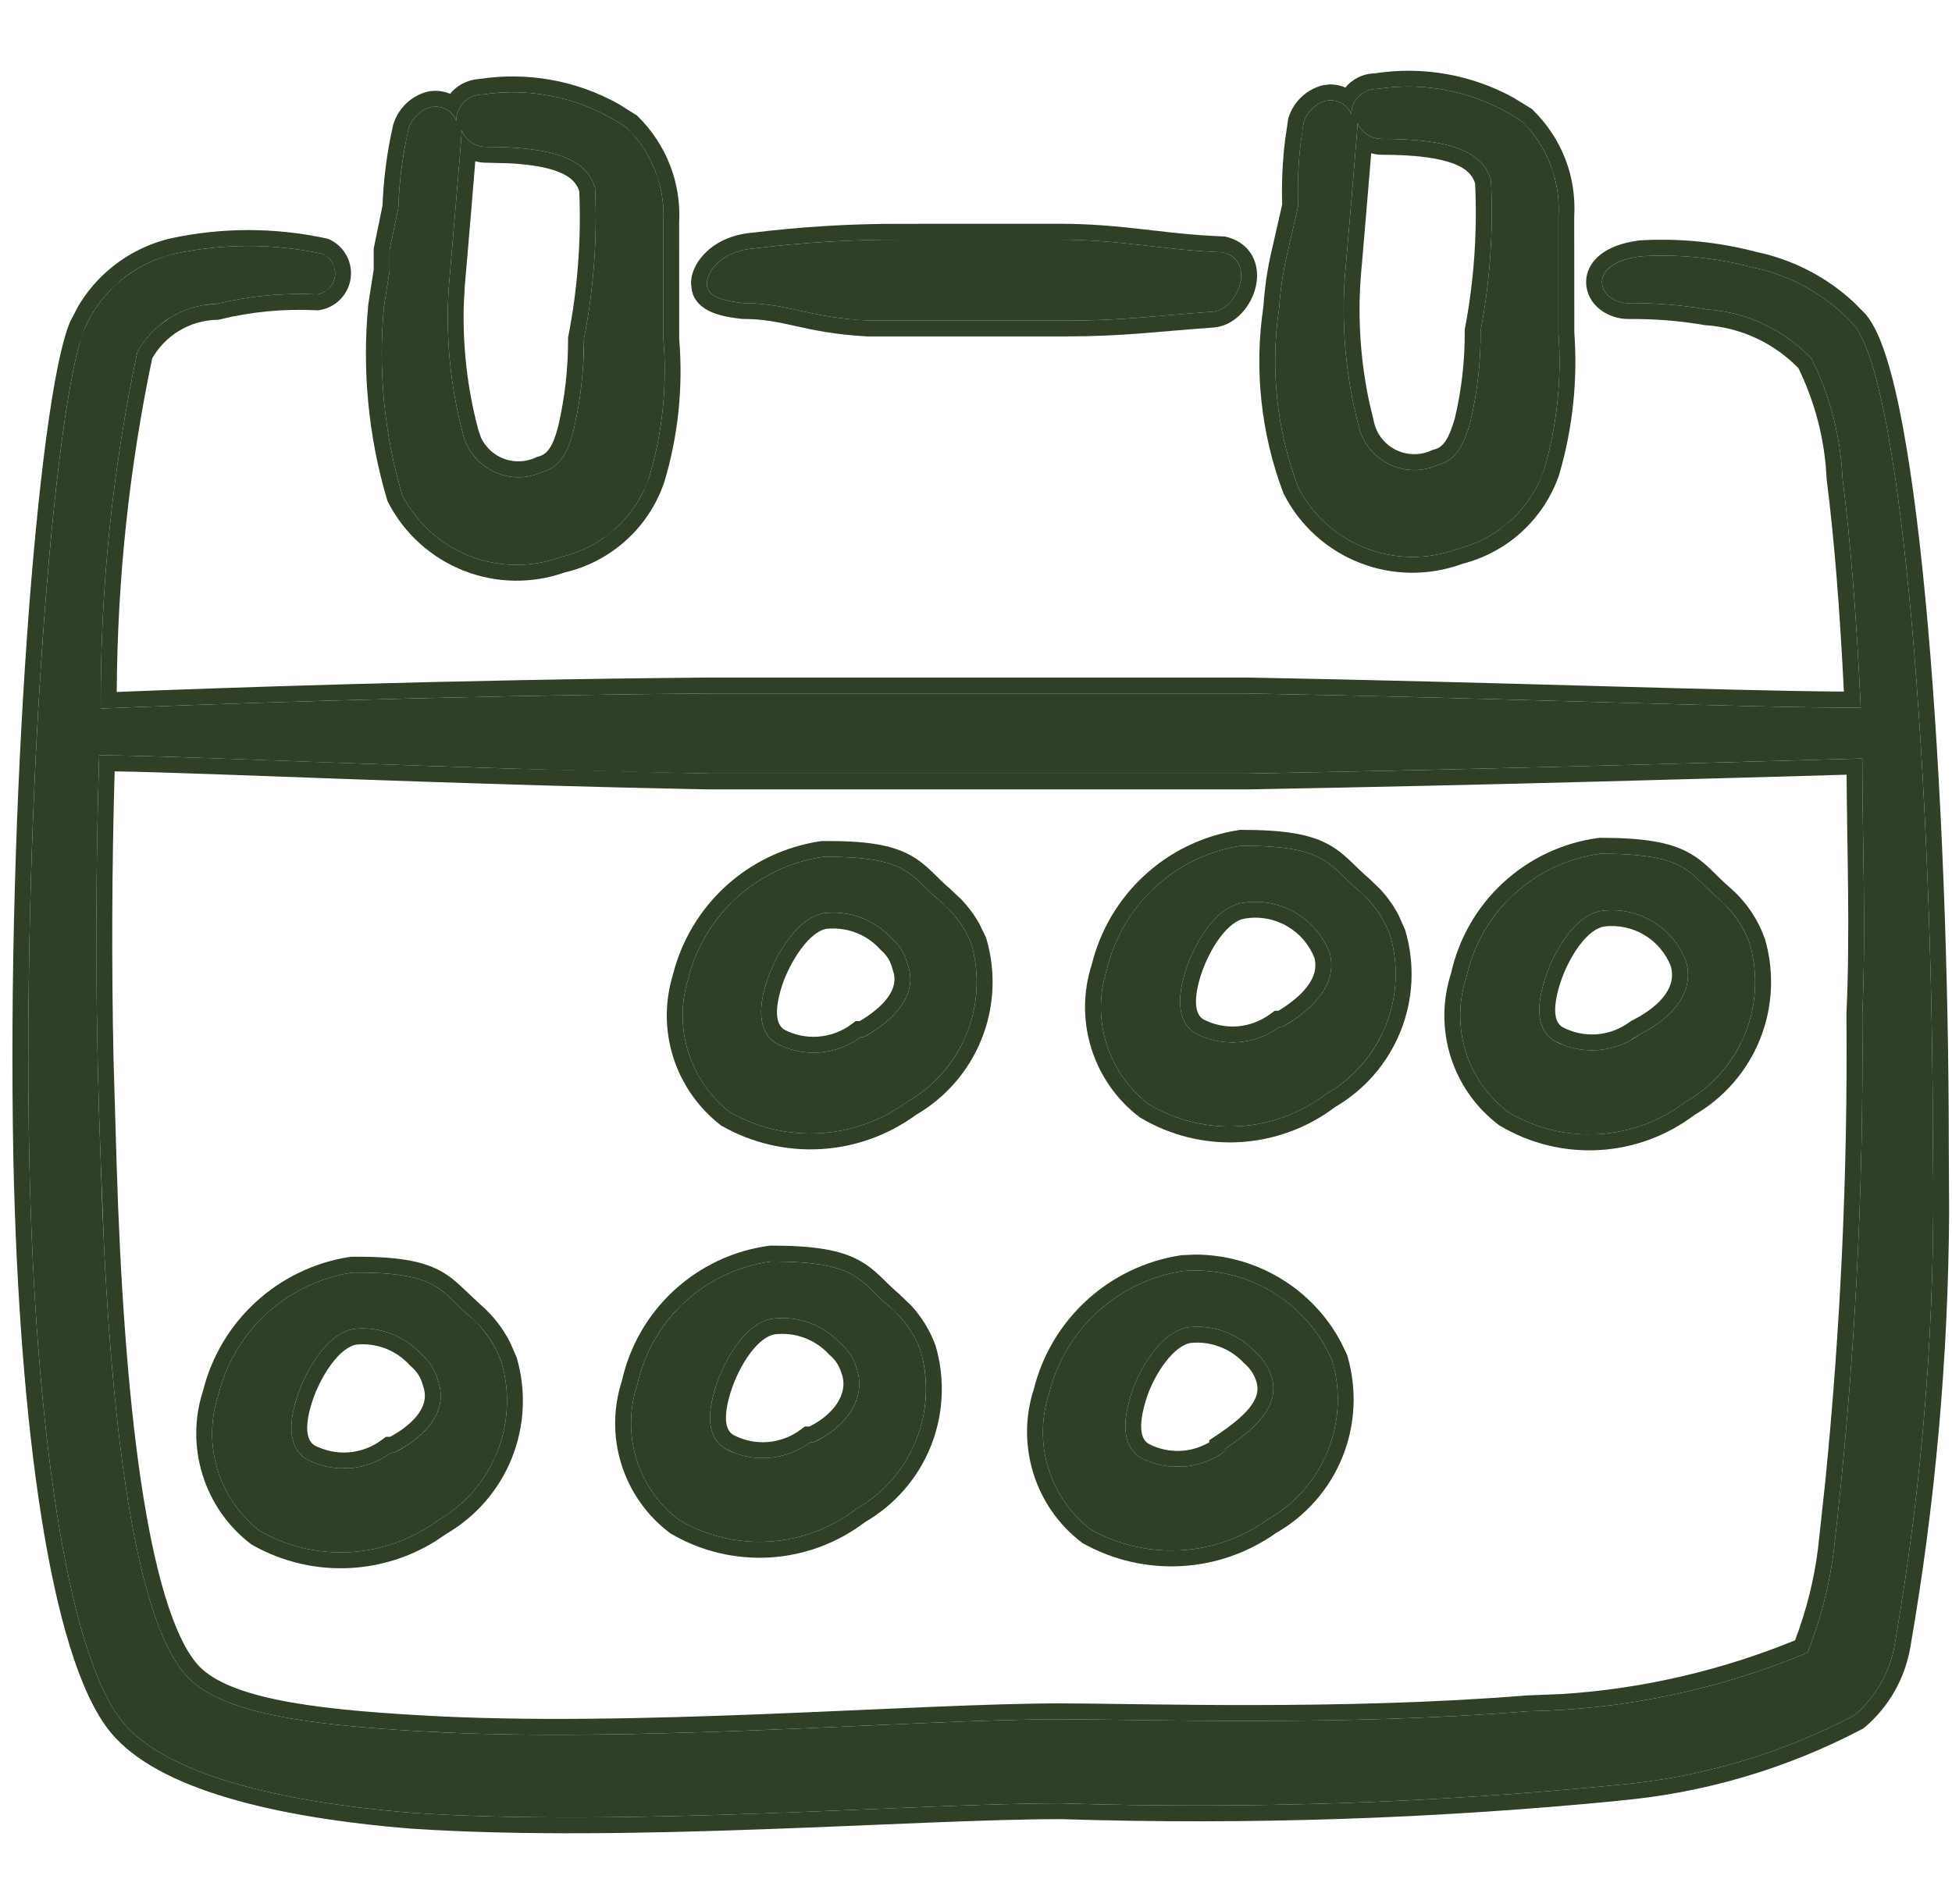 <svg xmlns="http://www.w3.org/2000/svg" width="41" height="40" viewBox="0 0 41 40" fill="none">
    <path d="M19.749 18.935C19.099 18.385 19.099 17.985 17.283 18.001C16.607 18.101 15.976 18.4 15.472 18.86C14.967 19.321 14.611 19.921 14.449 20.585C14.299 21.084 14.302 21.616 14.46 22.113C14.618 22.61 14.922 23.047 15.333 23.368C15.907 23.693 16.564 23.846 17.223 23.807C17.882 23.769 18.516 23.541 19.049 23.151C19.616 22.829 20.058 22.324 20.303 21.719C20.548 21.114 20.582 20.444 20.399 19.818C20.258 19.475 20.035 19.171 19.749 18.935ZM18.083 21.785C17.829 21.974 17.526 22.087 17.21 22.111C16.895 22.134 16.578 22.067 16.299 21.918C15.883 21.651 15.949 21.085 16.116 20.585C16.283 20.085 16.733 19.285 17.299 19.185C17.563 19.153 17.831 19.184 18.081 19.277C18.33 19.37 18.554 19.521 18.733 19.718C18.898 19.862 19.015 20.054 19.066 20.268C19.299 20.918 18.749 21.451 18.149 21.785H18.083Z" fill="#2F4027"/>
    <path d="M17.28 17.669C18.202 17.66 18.728 17.753 19.113 17.962C19.305 18.066 19.447 18.191 19.575 18.313C19.707 18.44 19.811 18.55 19.962 18.678L20.193 18.896C20.339 19.05 20.466 19.221 20.569 19.405L20.708 19.692L20.714 19.708L20.719 19.724C20.923 20.423 20.885 21.169 20.612 21.843C20.343 22.506 19.861 23.059 19.244 23.419C18.66 23.846 17.965 24.098 17.243 24.14C16.52 24.182 15.799 24.015 15.169 23.658L15.146 23.645L15.128 23.631C14.665 23.269 14.32 22.775 14.142 22.215C13.964 21.654 13.96 21.051 14.131 20.488C14.31 19.767 14.698 19.115 15.247 18.614C15.801 18.11 16.493 17.782 17.234 17.672L17.257 17.669H17.28ZM17.283 18.001C16.607 18.101 15.976 18.4 15.472 18.86L15.289 19.039C14.881 19.471 14.591 20.004 14.449 20.585C14.299 21.084 14.302 21.616 14.46 22.113C14.618 22.61 14.922 23.047 15.333 23.368C15.835 23.652 16.401 23.805 16.976 23.813L17.223 23.807C17.882 23.769 18.516 23.541 19.049 23.151C19.546 22.869 19.947 22.447 20.203 21.941L20.303 21.719C20.548 21.114 20.582 20.444 20.399 19.818C20.293 19.561 20.141 19.325 19.951 19.124L19.749 18.935C19.099 18.385 19.099 17.985 17.283 18.001ZM17.299 19.185C17.563 19.153 17.831 19.184 18.081 19.277C18.33 19.37 18.554 19.521 18.733 19.718C18.898 19.862 19.015 20.054 19.066 20.268C19.27 20.837 18.874 21.316 18.37 21.65L18.149 21.785H18.083C17.829 21.974 17.526 22.087 17.21 22.111C16.895 22.134 16.578 22.067 16.299 21.918C15.935 21.684 15.941 21.221 16.059 20.774L16.116 20.585C16.283 20.085 16.733 19.285 17.299 19.185ZM17.348 19.514C17.195 19.546 17.01 19.684 16.826 19.933C16.646 20.175 16.506 20.468 16.432 20.689C16.354 20.923 16.311 21.142 16.321 21.318C16.331 21.477 16.383 21.57 16.471 21.63C16.691 21.745 16.938 21.797 17.186 21.778C17.438 21.759 17.681 21.669 17.884 21.518L17.972 21.451H18.058C18.305 21.305 18.518 21.134 18.649 20.952C18.784 20.762 18.824 20.579 18.753 20.38L18.747 20.362L18.742 20.345C18.707 20.199 18.627 20.068 18.514 19.97L18.499 19.957L18.486 19.942C18.343 19.785 18.165 19.663 17.965 19.589C17.769 19.516 17.557 19.491 17.348 19.514Z" fill="#2F4027"/>
    <path d="M9.883 27.668C9.233 27.118 9.233 26.718 7.399 26.735C6.727 26.838 6.1 27.138 5.598 27.598C5.097 28.058 4.743 28.657 4.583 29.318C4.417 29.826 4.413 30.373 4.571 30.883C4.729 31.394 5.042 31.843 5.466 32.168C6.041 32.493 6.697 32.645 7.356 32.607C8.015 32.569 8.65 32.341 9.183 31.951C9.75 31.629 10.192 31.124 10.437 30.519C10.682 29.914 10.716 29.244 10.533 28.618C10.401 28.251 10.177 27.923 9.883 27.668ZM8.216 30.518C7.962 30.707 7.66 30.82 7.344 30.844C7.028 30.868 6.712 30.801 6.433 30.651C6.016 30.385 6.083 29.818 6.249 29.318C6.416 28.818 6.849 28.018 7.433 27.918C7.694 27.889 7.959 27.922 8.205 28.015C8.451 28.107 8.672 28.257 8.849 28.451C9.02 28.594 9.142 28.786 9.199 29.001C9.433 29.651 8.933 30.185 8.283 30.518H8.216Z" fill="#2F4027"/>
    <path d="M7.396 26.402C8.327 26.394 8.855 26.487 9.242 26.695C9.436 26.799 9.579 26.924 9.708 27.047L10.098 27.413L10.102 27.416C10.355 27.636 10.562 27.902 10.713 28.199L10.847 28.505L10.854 28.524C11.057 29.223 11.019 29.969 10.746 30.644C10.478 31.306 9.996 31.86 9.379 32.221L9.154 32.372C8.62 32.707 8.008 32.903 7.375 32.94C6.652 32.982 5.932 32.815 5.302 32.458L5.282 32.447L5.263 32.432C4.784 32.065 4.432 31.558 4.254 30.982C4.075 30.406 4.078 29.788 4.265 29.215C4.444 28.499 4.829 27.851 5.373 27.353C5.924 26.848 6.611 26.518 7.349 26.405L7.372 26.402H7.396ZM7.399 26.735C6.727 26.838 6.1 27.138 5.598 27.598L5.417 27.777C5.012 28.209 4.723 28.739 4.583 29.318C4.417 29.826 4.413 30.373 4.571 30.883C4.729 31.394 5.042 31.843 5.466 32.168C6.041 32.493 6.697 32.645 7.356 32.607C8.015 32.569 8.65 32.341 9.183 31.951C9.679 31.669 10.079 31.247 10.336 30.741L10.437 30.519C10.682 29.914 10.716 29.244 10.533 28.618C10.434 28.343 10.284 28.089 10.09 27.872L9.883 27.668C9.233 27.118 9.233 26.718 7.399 26.735ZM7.433 27.918C7.694 27.889 7.959 27.922 8.205 28.015C8.451 28.107 8.672 28.257 8.849 28.451C9.02 28.594 9.142 28.786 9.199 29.001C9.403 29.57 9.046 30.049 8.518 30.383L8.283 30.518H8.216C7.962 30.707 7.66 30.82 7.344 30.844L7.107 30.845C6.872 30.829 6.642 30.763 6.433 30.651C6.068 30.418 6.073 29.955 6.192 29.508L6.249 29.318C6.416 28.818 6.849 28.018 7.433 27.918ZM7.481 28.248C7.319 28.279 7.135 28.419 6.954 28.666C6.776 28.908 6.639 29.199 6.565 29.423C6.487 29.656 6.443 29.876 6.454 30.051C6.464 30.211 6.516 30.303 6.604 30.364C6.824 30.478 7.071 30.53 7.318 30.512C7.571 30.493 7.814 30.403 8.017 30.251L8.104 30.185H8.196C8.462 30.039 8.674 29.868 8.798 29.688C8.923 29.506 8.961 29.322 8.886 29.114L8.881 29.101L8.878 29.088C8.838 28.939 8.753 28.806 8.635 28.707L8.617 28.692L8.603 28.676C8.461 28.52 8.285 28.4 8.088 28.326C7.895 28.253 7.687 28.227 7.481 28.248Z" fill="#2F4027"/>
    <path d="M28.549 18.718C27.866 18.135 27.866 17.768 26.066 17.768C25.391 17.872 24.763 18.175 24.261 18.638C23.759 19.101 23.407 19.704 23.249 20.368C23.085 20.873 23.082 21.418 23.24 21.925C23.398 22.433 23.71 22.879 24.133 23.201C24.703 23.539 25.362 23.699 26.024 23.66C26.686 23.622 27.322 23.386 27.849 22.985C28.416 22.662 28.858 22.157 29.103 21.552C29.348 20.948 29.382 20.278 29.199 19.651C29.068 19.288 28.844 18.967 28.549 18.718ZM26.883 21.568C26.629 21.757 26.326 21.87 26.01 21.894C25.695 21.918 25.378 21.851 25.099 21.701C24.683 21.435 24.749 20.851 24.916 20.351C25.083 19.851 25.516 19.051 26.099 18.968C26.481 18.905 26.873 18.977 27.207 19.172C27.542 19.367 27.798 19.672 27.933 20.035C28.099 20.701 27.549 21.218 26.949 21.568H26.883Z" fill="#2F4027"/>
    <path d="M26.066 17.434C26.978 17.434 27.497 17.524 27.883 17.729C28.076 17.831 28.222 17.956 28.355 18.08C28.493 18.21 28.602 18.324 28.765 18.463L29.003 18.694C29.151 18.857 29.279 19.038 29.38 19.234L29.514 19.537L29.52 19.558C29.724 20.257 29.686 21.003 29.413 21.677C29.144 22.34 28.663 22.894 28.046 23.255C27.466 23.694 26.769 23.951 26.044 23.994C25.315 24.036 24.591 23.859 23.963 23.487L23.945 23.477L23.931 23.466C23.453 23.102 23.101 22.598 22.922 22.024C22.743 21.451 22.746 20.836 22.931 20.265C23.108 19.546 23.491 18.895 24.035 18.393C24.585 17.885 25.276 17.553 26.016 17.439L26.04 17.434H26.066ZM26.066 17.768C25.391 17.872 24.763 18.175 24.261 18.638L24.081 18.818C23.675 19.252 23.387 19.787 23.249 20.368C23.085 20.873 23.082 21.418 23.24 21.925C23.398 22.433 23.71 22.879 24.133 23.201C24.703 23.539 25.362 23.699 26.024 23.66C26.686 23.622 27.322 23.386 27.849 22.985C28.346 22.702 28.746 22.281 29.003 21.775L29.103 21.552C29.348 20.948 29.382 20.278 29.199 19.651C29.101 19.379 28.95 19.13 28.757 18.917L28.549 18.718C27.866 18.135 27.866 17.768 26.066 17.768ZM26.099 18.968C26.481 18.905 26.873 18.977 27.207 19.172C27.542 19.367 27.798 19.672 27.933 20.035C28.078 20.617 27.676 21.086 27.171 21.428L26.949 21.568H26.883C26.629 21.757 26.326 21.87 26.01 21.894L25.773 21.895C25.538 21.88 25.308 21.813 25.099 21.701C24.683 21.435 24.749 20.851 24.916 20.351C25.083 19.851 25.516 19.051 26.099 18.968ZM26.153 19.296L26.146 19.298C25.988 19.321 25.803 19.453 25.619 19.701C25.442 19.94 25.308 20.233 25.233 20.457C25.156 20.689 25.111 20.913 25.122 21.093C25.132 21.258 25.184 21.353 25.269 21.412C25.489 21.527 25.737 21.58 25.985 21.562C26.237 21.543 26.48 21.453 26.683 21.301L26.773 21.235H26.852C27.104 21.081 27.321 20.908 27.461 20.72C27.605 20.528 27.659 20.338 27.611 20.13C27.502 19.848 27.301 19.613 27.04 19.461C26.772 19.305 26.458 19.246 26.153 19.296Z" fill="#2F4027"/>
    <path d="M18.683 27.451C18.033 26.901 18.033 26.501 16.199 26.501C15.519 26.592 14.884 26.89 14.38 27.356C13.876 27.821 13.527 28.431 13.383 29.101C13.216 29.607 13.211 30.152 13.37 30.66C13.528 31.168 13.841 31.613 14.266 31.935C14.838 32.27 15.498 32.427 16.16 32.385C16.822 32.344 17.457 32.106 17.983 31.701C18.55 31.379 18.992 30.874 19.237 30.269C19.482 29.664 19.515 28.994 19.333 28.368C19.199 28.011 18.975 27.695 18.683 27.451ZM17.016 30.301C16.762 30.491 16.459 30.604 16.144 30.627C15.828 30.651 15.512 30.584 15.233 30.435C14.799 30.168 14.883 29.585 15.049 29.085C15.216 28.585 15.649 27.785 16.233 27.701C16.493 27.67 16.757 27.7 17.003 27.79C17.249 27.88 17.47 28.026 17.649 28.218C17.82 28.361 17.942 28.553 17.999 28.768C18.216 29.435 17.683 30.035 17.083 30.301H17.016Z" fill="#2F4027"/>
    <path d="M16.2 26.168C17.13 26.168 17.658 26.267 18.044 26.477C18.237 26.582 18.38 26.707 18.508 26.83C18.641 26.957 18.746 27.066 18.897 27.195L19.133 27.421C19.355 27.661 19.529 27.943 19.644 28.251L19.649 28.262L19.652 28.274C19.856 28.972 19.82 29.72 19.546 30.395C19.276 31.061 18.791 31.616 18.169 31.977C17.594 32.414 16.902 32.673 16.18 32.719C15.452 32.764 14.727 32.591 14.097 32.222L14.081 32.212L14.065 32.201C13.585 31.838 13.23 31.334 13.051 30.759C12.873 30.189 12.878 29.578 13.062 29.011C13.224 28.281 13.605 27.619 14.154 27.112C14.709 26.6 15.407 26.271 16.154 26.171L16.177 26.168H16.2ZM16.199 26.501C15.519 26.592 14.884 26.89 14.38 27.356L14.198 27.536C13.792 27.974 13.509 28.515 13.383 29.101C13.216 29.607 13.211 30.152 13.37 30.66C13.528 31.168 13.841 31.613 14.266 31.935C14.838 32.27 15.498 32.427 16.16 32.385C16.822 32.344 17.457 32.106 17.983 31.701C18.479 31.419 18.88 30.997 19.136 30.491L19.237 30.269C19.451 29.74 19.505 29.16 19.392 28.604L19.333 28.368C19.232 28.1 19.081 27.856 18.889 27.647L18.683 27.451C18.033 26.901 18.033 26.501 16.199 26.501ZM16.233 27.701C16.493 27.67 16.757 27.7 17.003 27.79C17.249 27.88 17.47 28.026 17.649 28.218C17.82 28.361 17.942 28.553 17.999 28.768C18.189 29.351 17.804 29.884 17.303 30.186L17.083 30.301H17.016C16.762 30.491 16.459 30.604 16.144 30.627C15.907 30.645 15.669 30.612 15.448 30.531L15.233 30.435C14.853 30.201 14.87 29.725 14.992 29.275L15.049 29.085C15.216 28.585 15.649 27.785 16.233 27.701ZM16.275 28.031C16.118 28.056 15.935 28.189 15.752 28.435C15.575 28.674 15.44 28.966 15.365 29.19C15.286 29.426 15.24 29.65 15.249 29.83C15.258 29.994 15.31 30.086 15.402 30.145C15.623 30.261 15.87 30.314 16.119 30.295C16.371 30.276 16.614 30.186 16.817 30.035L16.905 29.968H17.002C17.234 29.855 17.442 29.689 17.572 29.498C17.708 29.297 17.753 29.087 17.683 28.871L17.676 28.855C17.636 28.707 17.553 28.573 17.435 28.474L17.419 28.461L17.406 28.446C17.263 28.293 17.085 28.175 16.889 28.103C16.692 28.031 16.482 28.007 16.275 28.031Z" fill="#2F4027"/>
    <path d="M36.099 18.885C35.449 18.318 35.433 17.935 33.616 17.935C32.936 18.025 32.301 18.324 31.797 18.789C31.292 19.255 30.944 19.864 30.799 20.535C30.632 21.04 30.628 21.585 30.786 22.093C30.945 22.601 31.258 23.047 31.683 23.368C32.253 23.706 32.912 23.865 33.574 23.827C34.236 23.788 34.872 23.553 35.399 23.151C35.967 22.829 36.408 22.324 36.653 21.719C36.898 21.114 36.932 20.444 36.749 19.818C36.618 19.455 36.394 19.133 36.099 18.885ZM34.433 21.735C34.179 21.924 33.876 22.037 33.56 22.061C33.245 22.084 32.928 22.017 32.649 21.868C32.216 21.601 32.299 21.018 32.466 20.518C32.633 20.018 33.066 19.218 33.649 19.135C34.021 19.088 34.397 19.168 34.718 19.362C35.038 19.555 35.284 19.851 35.416 20.201C35.599 20.868 35.099 21.385 34.499 21.701L34.433 21.735Z" fill="#2F4027"/>
    <path d="M33.617 17.601C34.538 17.601 35.065 17.697 35.453 17.904C35.647 18.007 35.792 18.131 35.923 18.255C36.061 18.387 36.162 18.497 36.319 18.633C36.656 18.919 36.912 19.288 37.062 19.704L37.071 19.725C37.274 20.423 37.236 21.17 36.963 21.844C36.694 22.507 36.212 23.061 35.594 23.421C35.015 23.86 34.319 24.118 33.594 24.16C32.866 24.203 32.14 24.026 31.512 23.654L31.496 23.646L31.481 23.634C31.001 23.271 30.646 22.767 30.467 22.192C30.29 21.623 30.294 21.012 30.479 20.444C30.641 19.715 31.021 19.052 31.571 18.545C32.125 18.033 32.823 17.704 33.571 17.604L33.594 17.601H33.617ZM33.616 17.935C32.936 18.025 32.301 18.324 31.797 18.789L31.615 18.97C31.208 19.407 30.926 19.948 30.799 20.535C30.632 21.04 30.628 21.585 30.786 22.093C30.945 22.601 31.258 23.047 31.683 23.368C32.182 23.663 32.748 23.822 33.325 23.831L33.574 23.827C34.236 23.788 34.872 23.553 35.399 23.151C35.895 22.869 36.296 22.448 36.553 21.942L36.653 21.719C36.898 21.114 36.932 20.444 36.749 19.818C36.651 19.546 36.501 19.296 36.307 19.084L36.099 18.885C35.449 18.318 35.433 17.935 33.616 17.935ZM33.649 19.135C34.021 19.088 34.397 19.168 34.718 19.362C35.038 19.555 35.284 19.851 35.416 20.201C35.599 20.868 35.099 21.385 34.499 21.701L34.433 21.735L34.233 21.862C34.026 21.975 33.797 22.043 33.56 22.061C33.324 22.078 33.086 22.045 32.865 21.965L32.649 21.868C32.27 21.634 32.287 21.159 32.409 20.708L32.466 20.518C32.633 20.018 33.066 19.218 33.649 19.135ZM33.695 19.463L33.696 19.465C33.538 19.487 33.353 19.619 33.169 19.868C32.992 20.107 32.856 20.399 32.782 20.623C32.703 20.859 32.657 21.083 32.666 21.263C32.675 21.428 32.727 21.519 32.819 21.579C33.04 21.694 33.287 21.747 33.535 21.729C33.788 21.71 34.031 21.619 34.233 21.468L34.256 21.45L34.284 21.437L34.343 21.406C34.615 21.262 34.843 21.084 34.979 20.89C35.105 20.71 35.152 20.52 35.096 20.303C34.989 20.03 34.797 19.799 34.546 19.647C34.291 19.493 33.991 19.427 33.695 19.463Z" fill="#2F4027"/>
    <path d="M24.849 26.701C24.177 26.804 23.55 27.105 23.048 27.565C22.547 28.025 22.193 28.623 22.033 29.285C21.867 29.793 21.863 30.34 22.021 30.85C22.179 31.36 22.492 31.809 22.916 32.135C23.492 32.456 24.148 32.606 24.806 32.568C25.464 32.529 26.098 32.304 26.633 31.918C27.2 31.595 27.642 31.091 27.887 30.486C28.132 29.881 28.166 29.211 27.983 28.585C27.723 27.982 27.281 27.477 26.719 27.139C26.157 26.801 25.503 26.648 24.849 26.701ZM25.733 30.485C25.479 30.674 25.176 30.787 24.86 30.811C24.544 30.834 24.229 30.767 23.949 30.618C23.533 30.351 23.599 29.785 23.766 29.268C23.933 28.751 24.383 27.985 24.949 27.885C25.209 27.853 25.473 27.884 25.719 27.974C25.965 28.063 26.187 28.21 26.366 28.401C26.533 28.547 26.655 28.738 26.716 28.951C26.883 29.568 26.333 30.035 25.733 30.435V30.485Z" fill="#2F4027"/>
    <path d="M25.094 26.357C25.725 26.355 26.347 26.527 26.891 26.854C27.435 27.181 27.877 27.649 28.172 28.208L28.289 28.453L28.297 28.471L28.302 28.491C28.506 29.189 28.469 29.937 28.196 30.612C27.923 31.286 27.43 31.849 26.798 32.208C26.218 32.619 25.535 32.859 24.825 32.9C24.104 32.942 23.385 32.778 22.753 32.426L22.732 32.413L22.713 32.399C22.234 32.032 21.882 31.525 21.704 30.949C21.525 30.372 21.528 29.755 21.715 29.181C21.894 28.465 22.279 27.818 22.823 27.319C23.373 26.815 24.061 26.485 24.799 26.372L24.822 26.369L25.094 26.357ZM24.849 26.701C24.177 26.804 23.55 27.105 23.048 27.565L22.867 27.744C22.462 28.176 22.173 28.706 22.033 29.285C21.867 29.793 21.863 30.34 22.021 30.85C22.179 31.36 22.492 31.809 22.916 32.135C23.42 32.416 23.985 32.566 24.56 32.573L24.806 32.568C25.464 32.529 26.098 32.304 26.633 31.918C27.129 31.636 27.529 31.214 27.786 30.708L27.887 30.486C28.101 29.956 28.154 29.378 28.041 28.821L27.983 28.585C27.756 28.057 27.388 27.605 26.923 27.273L26.719 27.139C26.157 26.801 25.503 26.648 24.849 26.701ZM24.949 27.885C25.209 27.853 25.473 27.884 25.719 27.974C25.965 28.063 26.187 28.21 26.366 28.401C26.533 28.547 26.655 28.738 26.716 28.951C26.883 29.568 26.333 30.035 25.733 30.435V30.485C25.479 30.674 25.176 30.787 24.86 30.811L24.623 30.812C24.389 30.796 24.158 30.73 23.949 30.618C23.533 30.351 23.599 29.785 23.766 29.268C23.933 28.751 24.383 27.985 24.949 27.885ZM25 28.214C24.841 28.245 24.656 28.381 24.474 28.621C24.295 28.857 24.156 29.143 24.083 29.37C24.005 29.613 23.96 29.838 23.971 30.016C23.981 30.178 24.033 30.27 24.121 30.33C24.34 30.445 24.588 30.497 24.835 30.478C25.035 30.463 25.227 30.4 25.4 30.301V30.257L25.548 30.158C25.844 29.96 26.093 29.767 26.25 29.568C26.398 29.38 26.442 29.215 26.394 29.038C26.35 28.889 26.264 28.754 26.147 28.652L26.134 28.641L26.122 28.629C25.979 28.476 25.802 28.359 25.605 28.288C25.411 28.217 25.204 28.191 25 28.214Z" fill="#2F4027"/>
    <path d="M26.866 6.485C26.678 7.748 26.815 9.039 27.266 10.235C27.567 10.821 28.072 11.277 28.686 11.516C29.3 11.755 29.981 11.762 30.599 11.535C31.02 11.433 31.408 11.227 31.729 10.935C32.049 10.644 32.291 10.277 32.433 9.868C32.705 8.933 32.807 7.956 32.733 6.985V4.551C32.758 4.182 32.702 3.812 32.569 3.467C32.437 3.121 32.231 2.809 31.966 2.551C31.077 1.948 29.994 1.704 28.933 1.868C28.861 1.866 28.79 1.878 28.723 1.904C28.657 1.929 28.596 1.968 28.545 2.018C28.493 2.068 28.453 2.127 28.425 2.193C28.397 2.259 28.383 2.33 28.383 2.401C28.342 2.298 28.266 2.214 28.168 2.162C28.07 2.11 27.957 2.094 27.849 2.118C27.74 2.148 27.641 2.205 27.559 2.284C27.478 2.363 27.417 2.46 27.383 2.568C27.283 3.151 27.244 3.743 27.266 4.335L27.033 5.351C26.946 5.724 26.89 6.103 26.866 6.485ZM28.249 5.801C28.249 5.801 28.516 2.701 28.516 2.585C28.558 2.683 28.628 2.766 28.716 2.826C28.805 2.885 28.909 2.917 29.016 2.918C30.516 2.918 31.149 3.201 31.316 3.785C31.37 4.845 31.297 5.908 31.099 6.951C31.104 7.596 31.031 8.24 30.883 8.868C30.766 9.268 30.616 9.668 30.199 9.768C30.037 9.842 29.86 9.878 29.681 9.875C29.503 9.871 29.327 9.828 29.168 9.748C29.008 9.668 28.868 9.554 28.758 9.413C28.648 9.272 28.571 9.109 28.533 8.935C28.268 7.913 28.172 6.854 28.249 5.801Z" fill="#2F4027"/>
    <path d="M32.733 4.551C32.751 4.275 32.725 3.997 32.655 3.731L32.569 3.467C32.47 3.208 32.33 2.967 32.154 2.754L31.966 2.551C31.077 1.948 29.994 1.704 28.933 1.868C28.861 1.866 28.79 1.878 28.723 1.904L28.628 1.952C28.598 1.971 28.57 1.993 28.545 2.018L28.475 2.1C28.455 2.129 28.439 2.161 28.425 2.193C28.397 2.259 28.383 2.33 28.383 2.401C28.342 2.298 28.266 2.214 28.168 2.162C28.07 2.11 27.957 2.094 27.849 2.118C27.74 2.148 27.641 2.205 27.559 2.284C27.478 2.363 27.417 2.46 27.383 2.568L27.32 3.006C27.268 3.447 27.25 3.891 27.266 4.335L27.033 5.351C26.946 5.724 26.89 6.103 26.866 6.485C26.678 7.748 26.815 9.039 27.266 10.235C27.567 10.821 28.072 11.277 28.686 11.516C29.3 11.755 29.981 11.762 30.599 11.535C30.915 11.458 31.212 11.323 31.477 11.138L31.729 10.935C31.969 10.717 32.165 10.456 32.308 10.166L32.433 9.868C32.705 8.933 32.807 7.956 32.733 6.985V4.551ZM28.516 2.585C28.558 2.683 28.628 2.766 28.716 2.826C28.805 2.885 28.909 2.917 29.016 2.918C30.516 2.918 31.149 3.201 31.316 3.785C31.37 4.845 31.297 5.908 31.099 6.951C31.104 7.596 31.031 8.24 30.883 8.868C30.766 9.268 30.616 9.668 30.199 9.768C30.037 9.842 29.86 9.878 29.681 9.875L29.688 9.541C29.817 9.544 29.945 9.518 30.062 9.465L30.091 9.452L30.121 9.444C30.325 9.395 30.436 9.204 30.558 8.786C30.7 8.186 30.77 7.57 30.765 6.953V6.921L30.772 6.888C30.962 5.887 31.032 4.867 30.983 3.85C30.929 3.687 30.816 3.549 30.544 3.443C30.236 3.322 29.753 3.251 29.015 3.251H29.012C28.94 3.25 28.87 3.238 28.801 3.22C28.776 3.519 28.746 3.893 28.714 4.265C28.681 4.66 28.648 5.051 28.623 5.344C28.611 5.49 28.6 5.612 28.592 5.697C28.589 5.739 28.586 5.772 28.584 5.795C28.583 5.806 28.583 5.815 28.583 5.821C28.582 5.823 28.581 5.826 28.581 5.827V5.83C28.516 6.719 28.579 7.611 28.767 8.48L28.856 8.851L28.858 8.863C28.886 8.988 28.941 9.106 29.02 9.208C29.1 9.309 29.201 9.392 29.317 9.45C29.432 9.508 29.559 9.539 29.688 9.541L29.681 9.875L29.548 9.865C29.416 9.848 29.287 9.808 29.168 9.748C29.048 9.688 28.939 9.609 28.846 9.514L28.758 9.413C28.648 9.272 28.571 9.109 28.533 8.935C28.268 7.913 28.172 6.854 28.249 5.801C28.252 5.775 28.515 2.706 28.516 2.585ZM33.067 6.984C33.14 7.987 33.034 8.996 32.752 9.961L32.748 9.977C32.588 10.439 32.315 10.853 31.953 11.182C31.601 11.502 31.174 11.728 30.713 11.846C30.018 12.101 29.254 12.095 28.565 11.826C27.875 11.557 27.308 11.046 26.97 10.388L26.953 10.352C26.483 9.103 26.34 7.755 26.537 6.436C26.563 6.045 26.619 5.657 26.708 5.275L26.931 4.297C26.917 3.853 26.937 3.408 26.989 2.967L27.058 2.489L27.066 2.466C27.117 2.306 27.207 2.161 27.328 2.045C27.449 1.928 27.597 1.843 27.759 1.797L27.779 1.792L27.919 1.774C28.036 1.77 28.152 1.793 28.26 1.839C28.278 1.819 28.293 1.798 28.312 1.779C28.396 1.698 28.495 1.634 28.604 1.592C28.693 1.558 28.787 1.544 28.882 1.54C29.883 1.386 30.903 1.566 31.784 2.049L32.154 2.276L32.178 2.292L32.197 2.311C32.497 2.603 32.731 2.958 32.881 3.348C33.028 3.732 33.089 4.142 33.065 4.551L33.067 6.984Z" fill="#2F4027"/>
    <path d="M14.849 5.968C14.849 6.135 14.966 6.301 15.616 6.368C16.549 6.368 16.949 6.668 18.233 6.735H22.416C23.566 6.735 24.266 6.635 25.433 6.551C25.983 6.551 26.416 5.485 25.683 5.301C24.416 5.251 23.549 5.035 22.266 5.035H18.933C17.902 5.031 16.872 5.092 15.849 5.218C15.149 5.268 14.833 5.718 14.849 5.968Z" fill="#2F4027"/>
    <path d="M22.266 4.701L22.266 5.035H18.933C17.902 5.031 16.872 5.092 15.849 5.218C15.149 5.268 14.833 5.718 14.849 5.968C14.849 6.135 14.966 6.301 15.616 6.368C16.433 6.368 16.841 6.597 17.79 6.699L18.233 6.735H22.416C23.566 6.735 24.266 6.635 25.433 6.551C25.948 6.551 26.361 5.614 25.807 5.345L25.683 5.301C24.416 5.251 23.549 5.035 22.266 5.035L22.266 4.701C22.927 4.701 23.48 4.757 24.019 4.818C24.423 4.864 24.817 4.912 25.249 4.943L25.695 4.968L25.731 4.969L25.763 4.977C26.037 5.046 26.237 5.212 26.336 5.443C26.429 5.66 26.417 5.893 26.359 6.089C26.301 6.287 26.188 6.477 26.038 6.621C25.894 6.761 25.693 6.875 25.454 6.882L25.456 6.883C24.31 6.965 23.581 7.067 22.415 7.067H18.215C17.545 7.032 17.103 6.937 16.72 6.852C16.344 6.769 16.042 6.701 15.615 6.701H15.599L15.583 6.699C15.244 6.665 14.988 6.6 14.81 6.486C14.715 6.425 14.636 6.346 14.583 6.247C14.536 6.156 14.522 6.065 14.52 5.988L14.517 5.99C14.499 5.73 14.646 5.464 14.857 5.272C15.078 5.071 15.398 4.921 15.809 4.888C16.845 4.761 17.888 4.699 18.932 4.702L22.266 4.701Z" fill="#2F4027"/>
    <path d="M38.933 6.818C38.37 6.206 37.63 5.786 36.816 5.618C36.045 5.414 35.246 5.335 34.449 5.385C33.266 5.551 33.583 6.368 34.199 6.368C34.758 6.362 35.316 6.407 35.866 6.501C36.697 6.561 37.476 6.929 38.049 7.535C38.438 8.314 38.659 9.165 38.699 10.035C38.866 11.335 38.999 13.018 39.083 14.868C36.633 14.868 31.716 14.668 26.199 14.568H20.549H14.899C8.933 14.618 3.749 14.818 2.116 14.885C2.105 12.37 2.362 9.861 2.883 7.401C3.047 7.1 3.287 6.848 3.58 6.669C3.872 6.491 4.207 6.393 4.549 6.385C5.241 6.216 5.954 6.149 6.666 6.185C6.76 6.168 6.847 6.123 6.913 6.054C6.98 5.985 7.022 5.897 7.035 5.802C7.048 5.708 7.031 5.611 6.985 5.527C6.94 5.443 6.869 5.376 6.783 5.335C5.75 5.111 4.682 5.111 3.649 5.335C3.24 5.433 2.859 5.624 2.536 5.893C2.212 6.161 1.954 6.501 1.783 6.885C1.133 8.418 0.466 16.885 0.616 24.385C0.733 29.835 1.383 34.718 2.583 36.185C3.466 37.251 5.766 37.851 8.666 38.085C13.183 38.385 19.183 37.885 22.283 37.885C26.176 38.008 30.073 37.88 33.949 37.501C35.697 37.349 37.397 36.851 38.949 36.035C39.401 35.651 39.703 35.12 39.799 34.535C40.393 31.112 40.661 27.641 40.599 24.168C40.599 16.701 39.983 8.051 38.933 6.818ZM38.516 32.585C38.423 33.316 38.238 34.033 37.966 34.718C36.101 35.499 34.104 35.917 32.083 35.951C28.183 36.268 23.883 36.118 22.283 36.118C19.216 36.118 13.266 36.635 8.783 36.368C6.483 36.235 4.583 36.001 3.883 35.168C2.749 33.851 2.266 29.368 2.116 24.418C2.005 21.569 1.994 18.717 2.083 15.868C3.749 15.868 8.833 16.135 14.899 16.251H26.199C31.749 16.151 36.683 16.001 39.116 15.935C39.116 17.601 39.199 19.485 39.116 21.318C39.149 25.082 38.949 28.845 38.516 32.585Z" fill="#2F4027"/>
    <path d="M3.578 5.009C4.657 4.775 5.774 4.775 6.853 5.009L6.89 5.017L6.926 5.033C7.076 5.105 7.2 5.222 7.279 5.369C7.358 5.515 7.388 5.683 7.365 5.847C7.343 6.012 7.268 6.165 7.152 6.285C7.037 6.405 6.886 6.485 6.723 6.513L6.687 6.519L6.649 6.518C5.97 6.484 5.289 6.547 4.628 6.708L4.594 6.716L4.558 6.718C4.274 6.725 3.996 6.806 3.754 6.954C3.523 7.095 3.332 7.293 3.197 7.527C2.713 9.833 2.465 12.181 2.452 14.537C4.392 14.46 9.3 14.281 14.896 14.234H20.549L20.549 14.568H14.899C8.933 14.618 3.749 14.818 2.116 14.885C2.105 12.37 2.362 9.861 2.883 7.401C3.005 7.176 3.171 6.978 3.37 6.817L3.58 6.669C3.799 6.536 4.042 6.446 4.294 6.407L4.549 6.385C5.241 6.216 5.954 6.149 6.666 6.185C6.713 6.176 6.759 6.161 6.801 6.139L6.913 6.054C6.98 5.985 7.022 5.897 7.035 5.802C7.042 5.755 7.04 5.706 7.032 5.66L6.985 5.527C6.963 5.485 6.934 5.447 6.9 5.414L6.783 5.335C5.75 5.111 4.682 5.111 3.649 5.335L3.348 5.426C3.054 5.533 2.778 5.691 2.536 5.893L2.305 6.108C2.089 6.334 1.911 6.597 1.783 6.885L1.661 7.252C1.052 9.473 0.475 17.354 0.616 24.385C0.733 29.835 1.383 34.718 2.583 36.185C3.466 37.251 5.766 37.851 8.666 38.085C13.183 38.385 19.183 37.885 22.283 37.885C26.176 38.008 30.073 37.88 33.949 37.501C35.697 37.349 37.397 36.851 38.949 36.035C39.401 35.651 39.703 35.12 39.799 34.535C40.393 31.112 40.661 27.641 40.599 24.168C40.599 16.701 39.983 8.051 38.933 6.818C38.37 6.206 37.63 5.786 36.816 5.618C36.045 5.414 35.246 5.335 34.449 5.385L34.245 5.422C33.306 5.649 33.621 6.368 34.199 6.368C34.758 6.362 35.316 6.407 35.866 6.501C36.697 6.561 37.476 6.929 38.049 7.535C38.438 8.314 38.659 9.165 38.699 10.035C38.866 11.335 38.999 13.018 39.083 14.868C36.633 14.868 31.716 14.668 26.199 14.568H20.549L20.549 14.234H26.205C31.482 14.33 36.182 14.512 38.729 14.529C38.646 12.825 38.523 11.282 38.368 10.077L38.366 10.064V10.05C38.329 9.245 38.126 8.457 37.774 7.734C37.261 7.208 36.575 6.886 35.842 6.833L35.809 6.83C35.279 6.739 34.741 6.696 34.203 6.702H34.2C33.768 6.702 33.333 6.407 33.316 5.951C33.307 5.715 33.422 5.5 33.619 5.346C33.808 5.197 34.074 5.101 34.403 5.055L34.429 5.051C35.261 5 36.096 5.082 36.902 5.295C37.667 5.457 38.371 5.823 38.941 6.353L39.179 6.593L39.187 6.602C39.363 6.81 39.503 7.134 39.623 7.511C39.746 7.898 39.859 8.38 39.963 8.938C40.171 10.054 40.349 11.496 40.492 13.126C40.778 16.386 40.933 20.423 40.933 24.163L40.94 25.473C40.921 28.529 40.65 31.58 40.127 34.592C40.017 35.254 39.677 35.855 39.166 36.288L39.136 36.313L39.104 36.329C37.513 37.165 35.771 37.675 33.98 37.831L33.982 37.833C30.094 38.212 26.186 38.34 22.282 38.217C20.74 38.217 18.481 38.342 16.018 38.43C13.564 38.518 10.92 38.568 8.643 38.417H8.64C7.177 38.299 5.851 38.088 4.773 37.766C3.705 37.448 2.832 37.008 2.326 36.397L2.325 36.396C1.984 35.979 1.703 35.35 1.467 34.587C1.229 33.818 1.028 32.882 0.863 31.83C0.533 29.726 0.341 27.126 0.282 24.392C0.207 20.631 0.337 16.628 0.567 13.373C0.682 11.746 0.823 10.303 0.975 9.167C1.126 8.048 1.292 7.185 1.475 6.754L1.478 6.749L1.641 6.435C1.821 6.132 2.051 5.861 2.323 5.636C2.686 5.334 3.113 5.121 3.571 5.011L3.578 5.009ZM2.083 15.868C3.333 15.868 6.505 16.017 10.572 16.142L14.899 16.251H26.199C31.749 16.151 36.683 16.001 39.116 15.935C39.116 17.601 39.199 19.485 39.116 21.318C39.149 25.082 38.949 28.845 38.516 32.585C38.423 33.316 38.238 34.033 37.966 34.718C36.101 35.499 34.104 35.917 32.083 35.951C28.183 36.268 23.883 36.118 22.283 36.118C19.407 36.118 13.998 36.572 9.639 36.409L8.783 36.368C6.483 36.235 4.583 36.001 3.883 35.168C2.891 34.016 2.397 30.44 2.188 26.248L2.116 24.418C2.005 21.569 1.994 18.717 2.083 15.868ZM2.408 16.205C2.35 18.227 2.342 20.251 2.385 22.273L2.448 24.405V24.408C2.523 26.877 2.681 29.221 2.959 31.106C3.099 32.049 3.268 32.871 3.469 33.533C3.672 34.201 3.897 34.674 4.135 34.95L4.138 34.954C4.411 35.279 4.962 35.527 5.801 35.704C6.625 35.877 7.654 35.968 8.803 36.034C11.026 36.167 13.62 36.106 16.05 36.01C18.471 35.914 20.74 35.785 22.282 35.785C23.899 35.785 28.174 35.934 32.056 35.619L32.077 35.618L32.818 35.588C34.496 35.48 36.145 35.096 37.704 34.46C37.937 33.843 38.101 33.202 38.184 32.546L38.336 31.148C38.662 27.883 38.812 24.603 38.783 21.321V21.303C38.861 19.6 38.796 17.871 38.786 16.275C36.253 16.346 31.51 16.489 26.205 16.584H14.893C9.155 16.474 4.343 16.233 2.408 16.205Z" fill="#2F4027"/>
    <path d="M8.066 6.435C7.938 7.769 8.068 9.116 8.449 10.401C8.751 10.987 9.256 11.443 9.87 11.683C10.484 11.922 11.164 11.929 11.783 11.701C12.207 11.603 12.6 11.399 12.923 11.107C13.247 10.816 13.491 10.447 13.633 10.035C13.916 9.09 14.018 8.1 13.933 7.118V4.685C13.955 4.316 13.899 3.946 13.766 3.601C13.634 3.256 13.429 2.944 13.166 2.685C12.28 2.074 11.196 1.824 10.133 1.985C9.987 1.985 9.847 2.043 9.744 2.146C9.641 2.249 9.583 2.389 9.583 2.535C9.542 2.432 9.466 2.347 9.368 2.295C9.27 2.243 9.157 2.228 9.049 2.251C8.94 2.282 8.841 2.339 8.759 2.417C8.678 2.496 8.617 2.593 8.583 2.701C8.457 3.249 8.385 3.807 8.366 4.368L8.183 5.251V5.685L8.066 6.435ZM9.433 5.951C9.433 5.951 9.699 2.868 9.699 2.735C9.737 2.837 9.805 2.926 9.894 2.988C9.984 3.051 10.09 3.084 10.199 3.085C11.699 3.085 12.333 3.368 12.499 3.951C12.548 5.012 12.47 6.075 12.266 7.118C12.267 7.763 12.195 8.406 12.049 9.035C11.949 9.418 11.799 9.818 11.383 9.918C11.22 9.992 11.043 10.028 10.864 10.025C10.686 10.021 10.511 9.978 10.351 9.898C10.191 9.818 10.051 9.704 9.941 9.563C9.832 9.422 9.755 9.259 9.716 9.085C9.448 8.063 9.352 7.004 9.433 5.951Z" fill="#2F4027"/>
    <path d="M7.849 5.217L7.857 5.184L8.034 4.322C8.056 3.751 8.13 3.184 8.257 2.627L8.261 2.613L8.265 2.6C8.317 2.44 8.407 2.295 8.528 2.178C8.649 2.061 8.797 1.976 8.959 1.931L8.978 1.926C9.139 1.891 9.306 1.908 9.457 1.971C9.474 1.951 9.488 1.928 9.507 1.91C9.661 1.756 9.867 1.669 10.084 1.657C11.087 1.506 12.108 1.691 12.987 2.181L13.355 2.411L13.379 2.427L13.399 2.447C13.696 2.739 13.928 3.092 14.078 3.482C14.225 3.865 14.287 4.275 14.265 4.685L14.266 7.118C14.351 8.133 14.245 9.155 13.952 10.131L13.947 10.144C13.787 10.609 13.512 11.025 13.147 11.354C12.781 11.684 12.337 11.916 11.858 12.027C11.173 12.268 10.425 12.257 9.748 11.992C9.059 11.723 8.492 11.212 8.153 10.554L8.139 10.526L8.13 10.497C7.737 9.171 7.603 7.78 7.735 6.403L7.737 6.384L7.849 5.664V5.217ZM11.932 7.118V7.085L11.939 7.054C12.134 6.054 12.21 5.034 12.167 4.016C12.113 3.853 11.999 3.715 11.727 3.609C11.497 3.518 11.168 3.457 10.707 3.431L10.199 3.418C10.126 3.418 10.053 3.406 9.983 3.387C9.958 3.685 9.929 4.055 9.898 4.421C9.865 4.814 9.832 5.204 9.807 5.495C9.794 5.641 9.783 5.762 9.776 5.847C9.772 5.889 9.77 5.923 9.768 5.946C9.767 5.956 9.767 5.965 9.766 5.97C9.766 5.973 9.765 5.975 9.764 5.977L9.743 6.358C9.713 7.247 9.812 8.137 10.038 8.999L10.041 9.012L10.103 9.195C10.13 9.252 10.165 9.307 10.204 9.357C10.283 9.459 10.385 9.542 10.5 9.6C10.615 9.658 10.742 9.689 10.871 9.691L10.864 10.025L10.731 10.015C10.599 9.998 10.471 9.958 10.351 9.898C10.231 9.838 10.123 9.759 10.03 9.663L9.941 9.563C9.832 9.422 9.755 9.259 9.716 9.085C9.448 8.063 9.352 7.004 9.433 5.951C9.436 5.914 9.699 2.869 9.699 2.735C9.737 2.837 9.805 2.926 9.894 2.988C9.984 3.051 10.09 3.084 10.199 3.085C11.699 3.085 12.333 3.368 12.499 3.951C12.548 5.012 12.47 6.075 12.266 7.118L12.253 7.601C12.226 8.084 12.158 8.563 12.049 9.035C11.949 9.418 11.799 9.818 11.383 9.918C11.22 9.992 11.043 10.028 10.864 10.025L10.871 9.691C11 9.694 11.128 9.668 11.246 9.615L11.273 9.602L11.304 9.593C11.508 9.545 11.62 9.353 11.724 8.959C11.864 8.355 11.934 7.737 11.932 7.118ZM8.183 5.685L8.066 6.435C7.938 7.769 8.068 9.116 8.449 10.401C8.751 10.987 9.256 11.443 9.87 11.683C10.484 11.922 11.164 11.929 11.783 11.701C12.101 11.628 12.401 11.494 12.668 11.309L12.923 11.107C13.166 10.889 13.364 10.627 13.508 10.336L13.633 10.035C13.916 9.09 14.018 8.1 13.933 7.118V4.685C13.95 4.408 13.922 4.131 13.851 3.864L13.766 3.601C13.667 3.343 13.527 3.103 13.352 2.889L13.166 2.685C12.28 2.074 11.196 1.824 10.133 1.985C9.987 1.985 9.847 2.043 9.744 2.146C9.641 2.249 9.583 2.389 9.583 2.535C9.542 2.432 9.466 2.347 9.368 2.295C9.27 2.243 9.157 2.228 9.049 2.251C8.94 2.282 8.841 2.339 8.759 2.417C8.678 2.496 8.617 2.593 8.583 2.701L8.498 3.114C8.424 3.528 8.38 3.947 8.366 4.368L8.183 5.251V5.685Z" fill="#2F4027"/>
</svg>
